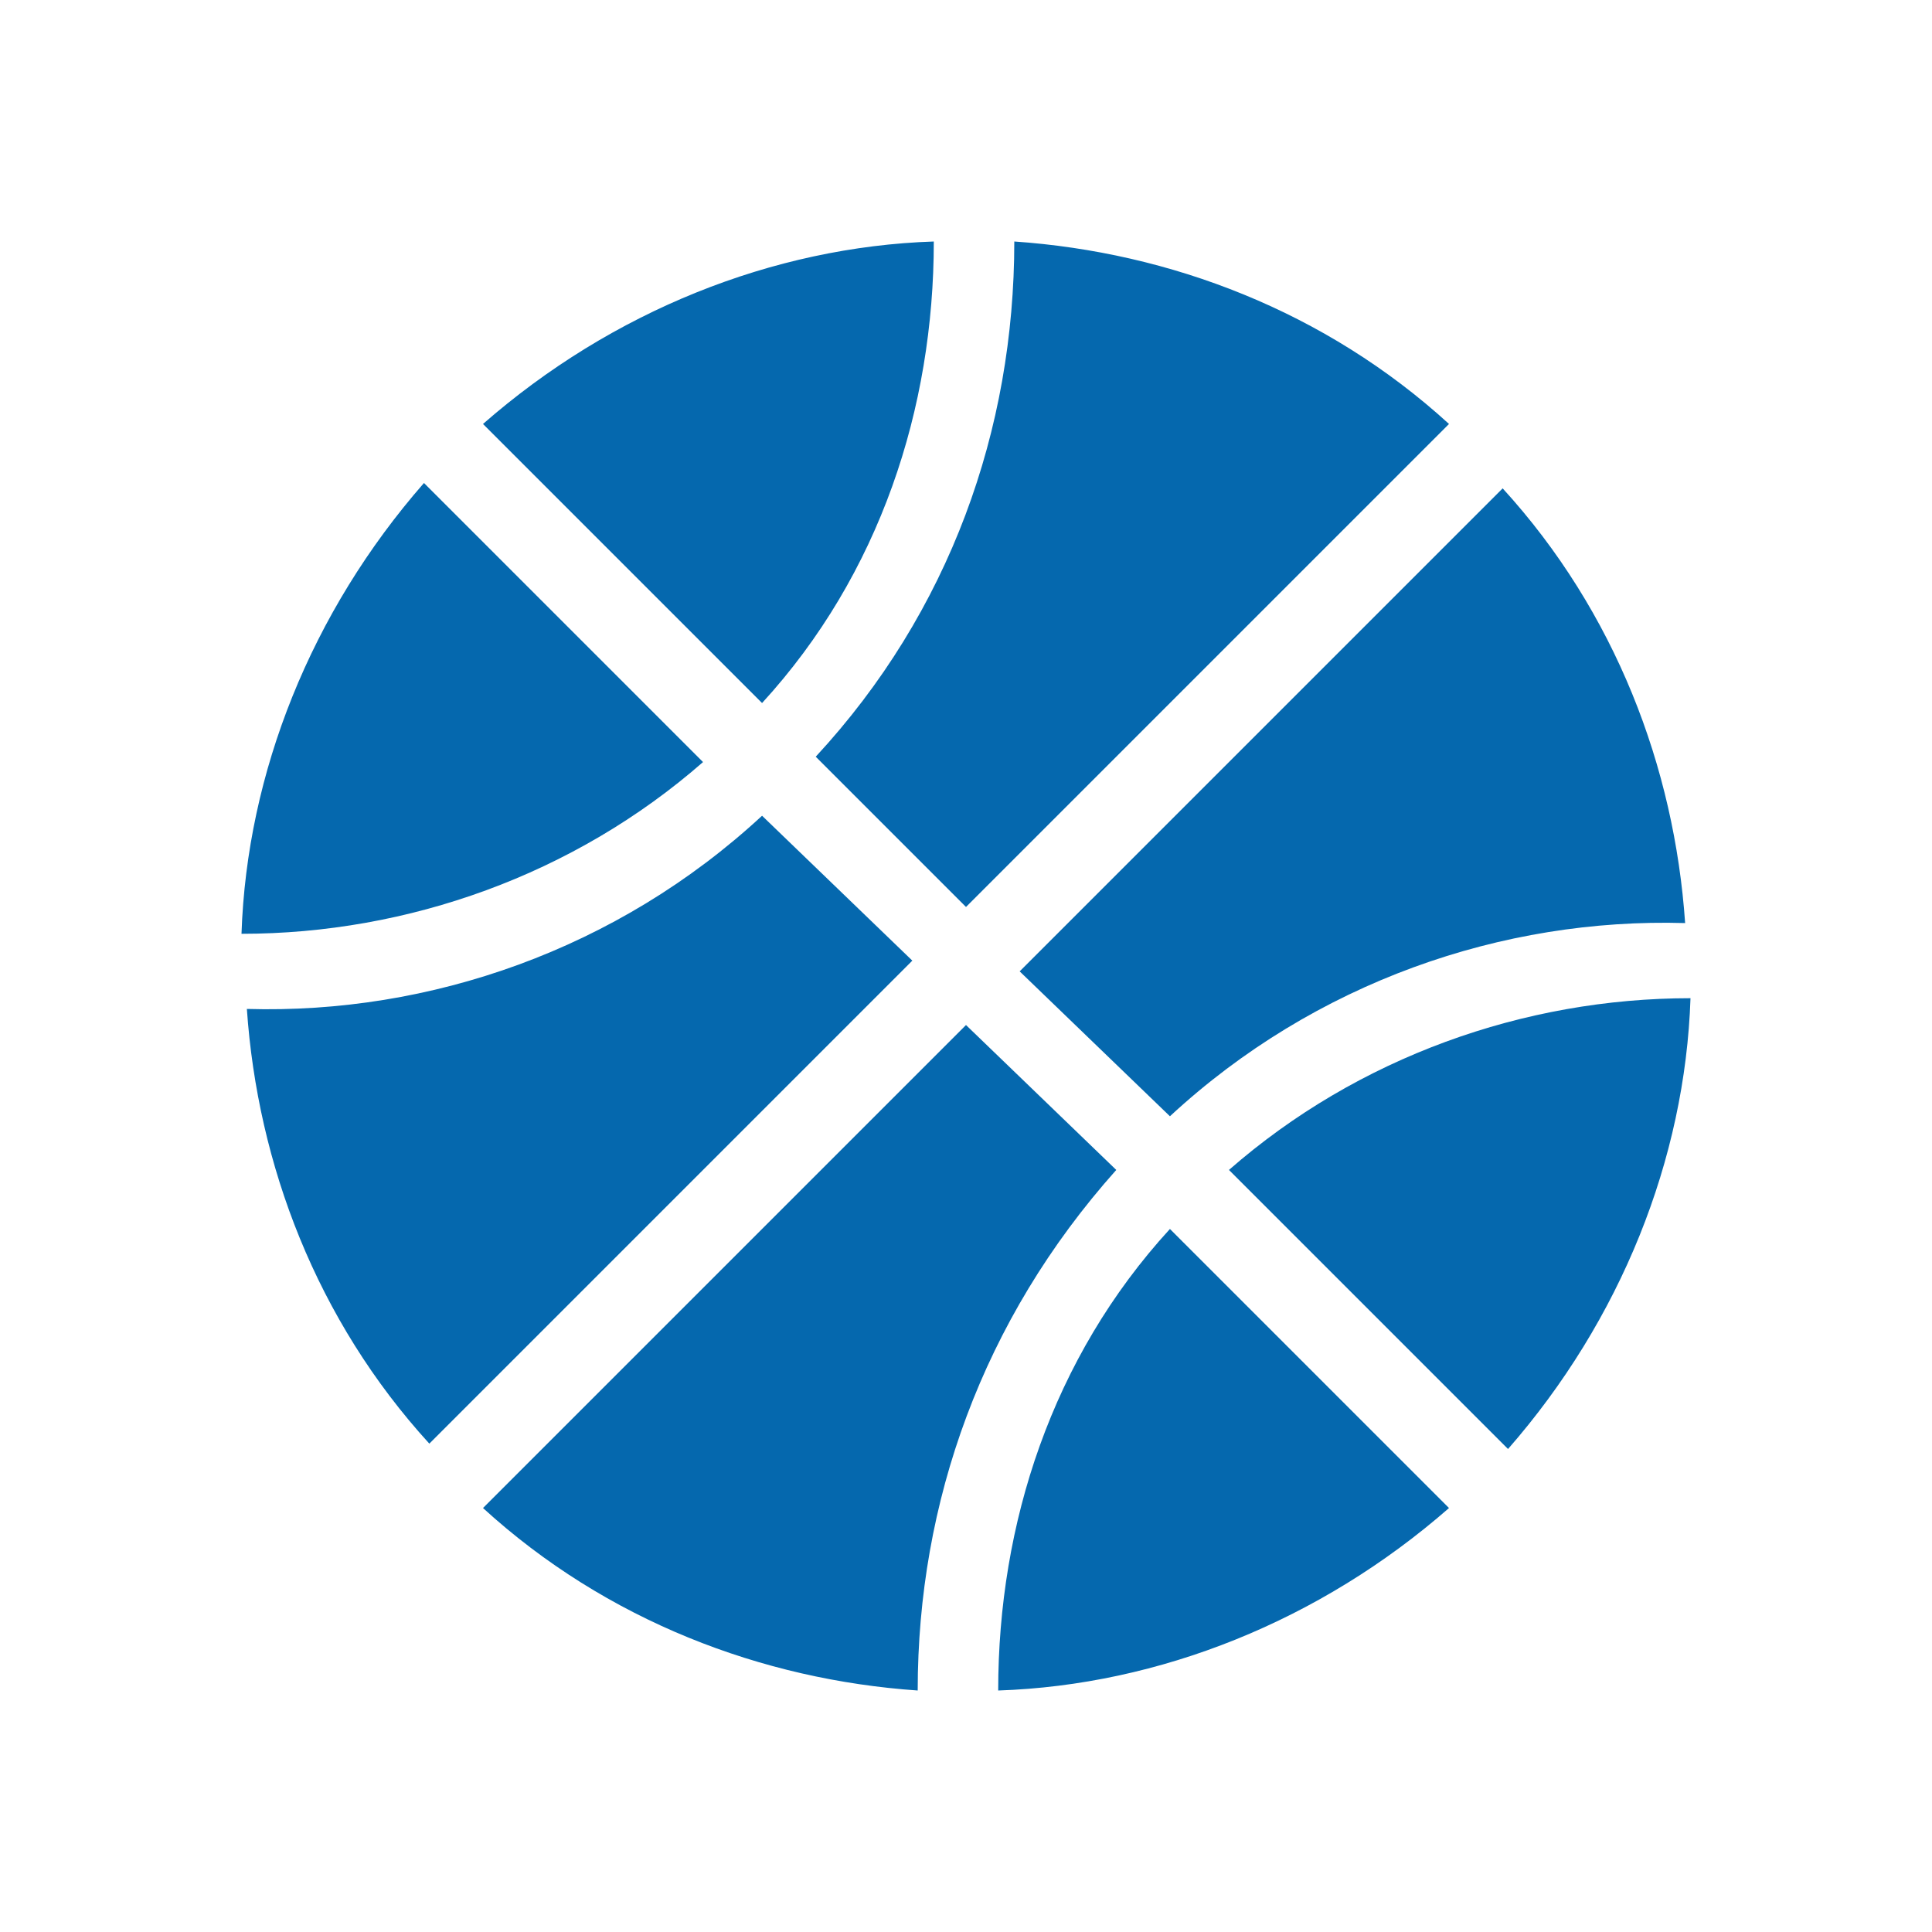 <svg xmlns="http://www.w3.org/2000/svg" viewBox="0 0 36 36"><path fill="none" d="M0 0h36v36H0z"/><path fill="#0568ae" d="M18.9 4.5c2.9.2 5.8 1.3 8.1 3.4l-9 9-2.8-2.8c2.5-2.7 3.7-6.1 3.7-9.6zm-4.7 8.6c2.2-2.4 3.2-5.5 3.2-8.6-3 .1-6 1.3-8.4 3.4l5.2 5.2zm-1.1 1.1L7.9 9c-2.1 2.4-3.3 5.4-3.4 8.4 3.1 0 6.2-1.1 8.6-3.2zm8.7 6.6c2.7-2.5 6.2-3.7 9.6-3.6-.2-2.9-1.3-5.8-3.4-8.1l-9 9 2.8 2.7zm1.1 1l5.2 5.2c2.1-2.4 3.3-5.4 3.4-8.4-3.1 0-6.2 1.1-8.6 3.2zm-1.1 1.1c-2.2 2.4-3.2 5.5-3.2 8.6 3-.1 6-1.3 8.4-3.4l-5.2-5.2zm-7.6-7.7c-2.7 2.5-6.2 3.7-9.6 3.6.2 2.9 1.3 5.8 3.4 8.1l9-9-2.8-2.7zm6.6 6.6L18 19.1l-9 9c2.3 2.1 5.2 3.2 8.1 3.4 0-3.5 1.2-6.9 3.7-9.7z"/></svg>